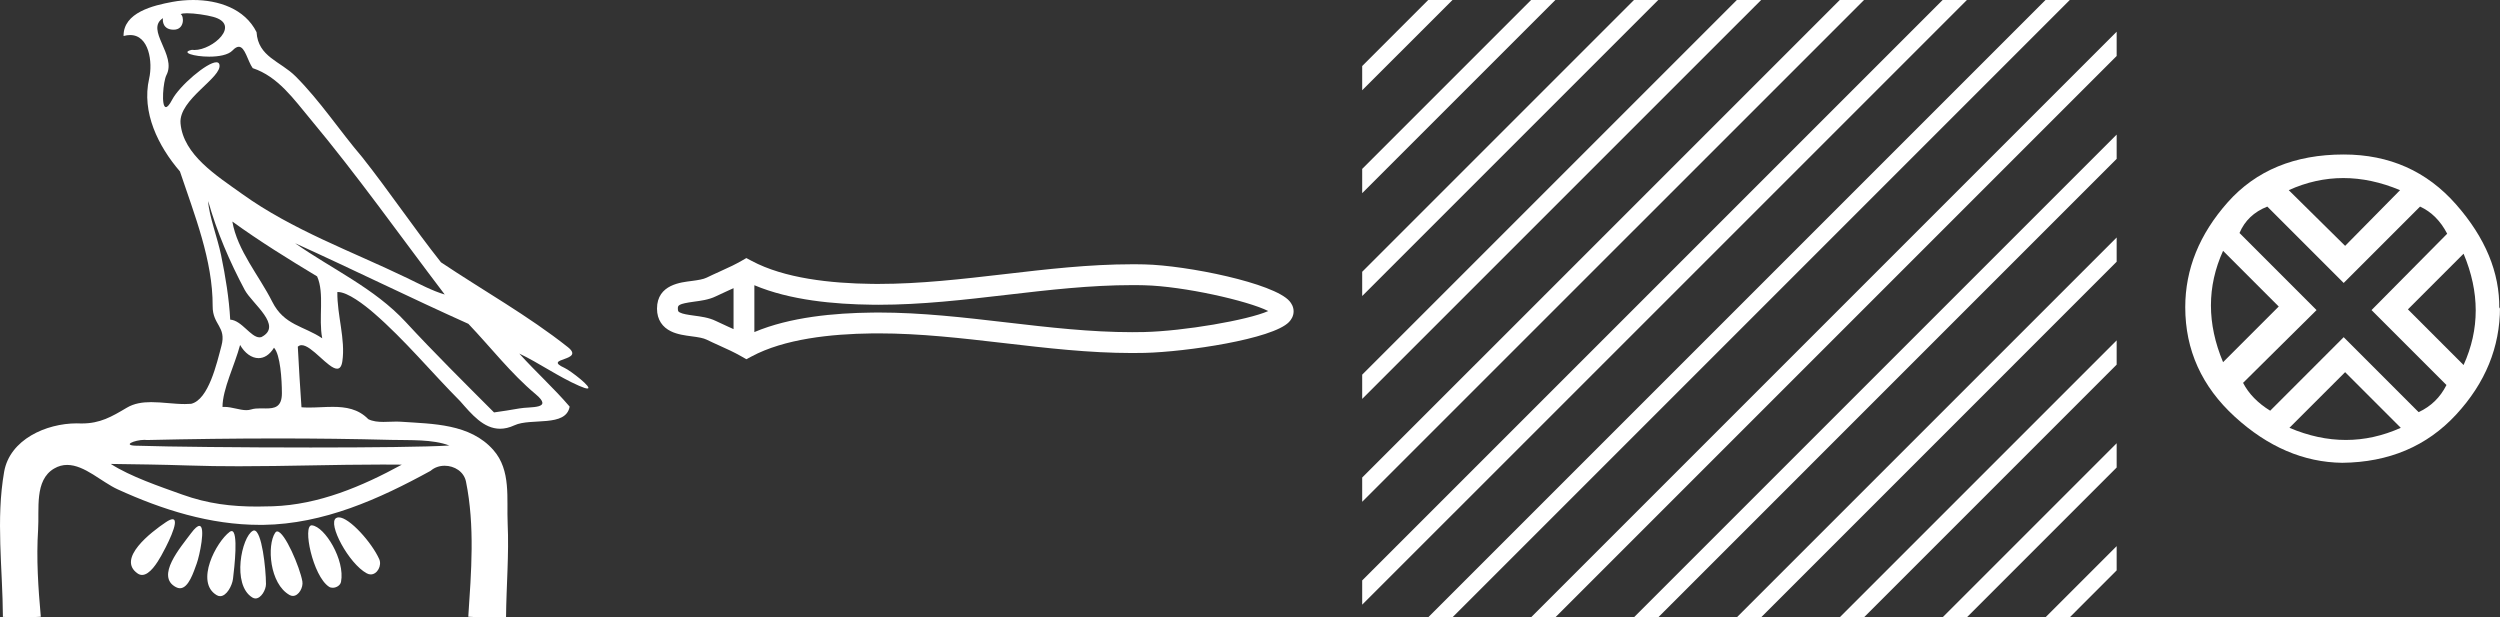 <?xml version="1.0" encoding="UTF-8" standalone="no"?>
<svg
   width="72.899"
   height="18.0"
   version="1.1"
   id="svg10"
   sodipodi:docname="aa[ipetsut].svg"
   inkscape:version="1.1.1 (3bf5ae0d25, 2021-09-20)"
   xmlns:inkscape="http://www.inkscape.org/namespaces/inkscape"
   xmlns:sodipodi="http://sodipodi.sourceforge.net/DTD/sodipodi-0.dtd"
   xmlns="http://www.w3.org/2000/svg"
   xmlns:svg="http://www.w3.org/2000/svg">
  <rect width="100%" height="100%" fill="#333333" stroke="none"/>
  <defs
     id="defs14" />
  <sodipodi:namedview
     id="namedview12"
     pagecolor="#ffffff"
     bordercolor="#666666"
     borderopacity="1.0"
     inkscape:pageshadow="2"
     inkscape:pageopacity="0.0"
     inkscape:pagecheckerboard="0"
     showgrid="false"
     inkscape:zoom="18.861805"
     inkscape:cx="36.449322"
     inkscape:cy="8.9864146"
     inkscape:window-width="1920"
     inkscape:window-height="1001"
     inkscape:window-x="-9"
     inkscape:window-y="-9"
     inkscape:window-maximized="1"
     inkscape:current-layer="svg10" />
  <path
     d="M 5.454 0.386 C 5.675 0.386 6.02 0.438 6.211 0.49 C 7.043 0.713 6.206 1.458 5.67 1.458 C 5.646 1.458 5.621 1.456 5.598 1.453 L 5.598 1.453 C 5.245 1.527 5.657 1.652 6.1 1.652 C 6.372 1.652 6.655 1.605 6.781 1.471 C 6.853 1.395 6.912 1.364 6.963 1.364 C 7.148 1.364 7.221 1.781 7.369 1.987 C 8.11 2.232 8.572 2.9 9.051 3.473 C 10.428 5.123 11.668 6.878 12.968 8.588 C 12.611 8.483 12.225 8.278 11.871 8.107 C 10.25 7.325 8.524 6.707 7.057 5.653 C 6.325 5.128 5.345 4.519 5.264 3.597 C 5.203 2.895 6.491 2.26 6.398 1.88 C 6.387 1.836 6.355 1.816 6.309 1.816 C 6.034 1.816 5.231 2.504 5.02 2.907 C 4.939 3.061 4.88 3.123 4.838 3.123 C 4.692 3.123 4.761 2.366 4.852 2.192 C 5.163 1.604 4.224 0.868 4.752 0.529 L 4.752 0.529 C 4.736 0.617 4.754 0.866 5.064 0.866 C 5.389 0.866 5.369 0.466 5.269 0.413 C 5.301 0.394 5.368 0.386 5.454 0.386 ZM 6.07 5.863 C 6.324 6.762 6.696 7.629 7.135 8.452 C 7.352 8.858 8.266 9.502 7.62 9.83 C 7.603 9.835 7.586 9.837 7.568 9.837 C 7.311 9.837 7.049 9.342 6.713 9.32 C 6.679 8.694 6.575 8.065 6.448 7.447 C 6.345 6.942 6.088 6.271 6.07 5.863 ZM 6.775 6.46 L 6.775 6.46 C 7.57 7.036 8.406 7.553 9.247 8.06 C 9.469 8.557 9.281 9.282 9.396 9.865 C 8.858 9.502 8.284 9.487 7.939 8.799 C 7.554 8.033 6.92 7.305 6.775 6.46 ZM 7.001 10.059 C 7.135 10.295 7.336 10.443 7.539 10.443 C 7.699 10.443 7.859 10.352 7.99 10.139 C 8.175 10.344 8.219 11.065 8.22 11.464 C 8.221 11.875 8.005 11.91 7.754 11.91 C 7.704 11.91 7.652 11.908 7.599 11.908 C 7.503 11.908 7.407 11.913 7.321 11.94 C 7.277 11.954 7.231 11.96 7.183 11.96 C 6.986 11.96 6.76 11.865 6.547 11.865 C 6.527 11.865 6.507 11.866 6.488 11.867 C 6.488 11.348 6.847 10.642 7.001 10.059 ZM 8.604 7.092 C 10.295 7.858 11.963 8.682 13.658 9.443 C 14.306 10.122 14.897 10.891 15.617 11.492 C 16.156 11.942 15.463 11.85 15.144 11.91 C 14.9 11.956 14.652 11.989 14.406 12.026 C 13.536 11.155 12.661 10.288 11.826 9.385 C 10.917 8.403 9.681 7.847 8.604 7.092 ZM 8.092 12.785 C 9.197 12.785 10.303 12.798 11.408 12.827 C 11.964 12.841 12.605 12.804 13.103 12.991 C 12.445 13.033 10.799 13.049 9.061 13.049 C 7.041 13.049 4.897 13.027 4.041 12.998 C 4.035 12.998 4.03 12.998 4.024 12.998 C 3.515 12.998 3.927 12.826 4.212 12.826 C 4.239 12.826 4.264 12.828 4.288 12.831 C 5.555 12.802 6.823 12.785 8.092 12.785 ZM 3.23 13.528 C 3.98 13.538 4.731 13.548 5.481 13.573 C 5.975 13.59 6.469 13.596 6.963 13.596 C 8.361 13.596 9.759 13.546 11.155 13.546 C 11.343 13.546 11.53 13.547 11.717 13.549 C 10.556 14.183 9.296 14.718 7.951 14.763 C 7.799 14.768 7.651 14.771 7.506 14.771 C 6.746 14.771 6.063 14.691 5.31 14.42 C 4.654 14.184 3.804 13.897 3.23 13.528 ZM 9.879 15.086 C 9.85 15.086 9.824 15.093 9.801 15.107 C 9.545 15.265 10.169 16.437 10.696 16.719 C 10.735 16.74 10.774 16.75 10.811 16.75 C 11.003 16.75 11.141 16.49 11.058 16.304 C 10.844 15.824 10.188 15.086 9.879 15.086 ZM 5.031 15.141 C 4.989 15.141 4.926 15.167 4.837 15.227 C 4.405 15.516 3.394 16.294 4.014 16.723 C 4.057 16.752 4.1 16.765 4.143 16.765 C 4.367 16.765 4.585 16.411 4.699 16.209 C 4.818 15.999 5.273 15.141 5.031 15.141 ZM 9.09 15.318 C 8.817 15.318 9.117 16.794 9.593 17.109 C 9.624 17.13 9.662 17.139 9.702 17.139 C 9.808 17.139 9.924 17.07 9.944 16.966 C 10.067 16.329 9.471 15.356 9.098 15.319 C 9.096 15.318 9.093 15.318 9.09 15.318 ZM 5.813 15.335 C 5.762 15.335 5.684 15.397 5.569 15.551 C 5.267 15.959 4.526 16.807 5.133 17.122 C 5.173 17.143 5.211 17.153 5.247 17.153 C 5.501 17.153 5.647 16.674 5.736 16.433 C 5.818 16.21 6.005 15.335 5.813 15.335 ZM 8.084 15.497 C 8.061 15.497 8.041 15.509 8.024 15.534 C 7.779 15.902 7.86 17.025 8.445 17.351 C 8.477 17.369 8.51 17.377 8.541 17.377 C 8.713 17.377 8.847 17.127 8.817 16.954 C 8.746 16.544 8.3 15.497 8.084 15.497 ZM 6.755 15.486 C 6.738 15.486 6.719 15.493 6.697 15.509 C 6.306 15.8 5.68 16.975 6.318 17.354 C 6.353 17.375 6.386 17.384 6.419 17.384 C 6.61 17.384 6.77 17.075 6.794 16.88 C 6.835 16.546 6.956 15.486 6.755 15.486 ZM 7.41 15.468 C 7.397 15.468 7.385 15.472 7.372 15.479 C 7.048 15.652 6.752 17.051 7.358 17.423 C 7.389 17.442 7.42 17.451 7.45 17.451 C 7.614 17.451 7.756 17.199 7.756 17.03 C 7.754 16.57 7.633 15.468 7.41 15.468 ZM 5.632 0.0 C 5.427 0.0 5.224 0.019 5.034 0.054 C 4.467 0.158 3.594 0.365 3.603 1.05 C 3.673 1.031 3.737 1.022 3.796 1.022 C 4.346 1.022 4.459 1.811 4.349 2.292 C 4.124 3.273 4.61 4.257 5.247 4.999 C 5.672 6.268 6.207 7.594 6.201 8.927 C 6.198 9.483 6.609 9.519 6.457 10.085 C 6.321 10.595 6.084 11.651 5.574 11.775 C 5.514 11.78 5.453 11.782 5.392 11.782 C 5.069 11.782 4.729 11.726 4.408 11.726 C 4.154 11.726 3.911 11.762 3.699 11.888 C 3.254 12.152 2.92 12.348 2.387 12.348 C 2.364 12.348 2.341 12.347 2.317 12.347 C 2.291 12.346 2.265 12.345 2.239 12.345 C 1.344 12.345 0.286 12.817 0.121 13.756 C -0.123 15.147 0.077 16.583 0.085 17.989 C 0.29 17.994 0.497 18 0.703 18 C 0.866 18 1.028 17.996 1.19 17.984 C 1.114 17.14 1.057 16.29 1.111 15.445 C 1.15 14.844 0.998 14.005 1.576 13.664 C 1.704 13.588 1.832 13.557 1.959 13.557 C 2.465 13.557 2.964 14.056 3.431 14.269 C 4.737 14.865 6.128 15.305 7.578 15.305 C 7.611 15.305 7.644 15.305 7.678 15.305 C 9.434 15.28 11.053 14.554 12.556 13.729 C 12.671 13.628 12.818 13.581 12.966 13.581 C 13.247 13.581 13.528 13.75 13.588 14.044 C 13.85 15.336 13.742 16.676 13.655 17.983 C 13.812 17.996 13.97 17.999 14.128 17.999 C 14.284 17.999 14.441 17.996 14.597 17.996 C 14.65 17.996 14.703 17.997 14.756 17.998 C 14.764 17.087 14.845 16.175 14.803 15.265 C 14.77 14.544 14.91 13.715 14.386 13.122 C 13.706 12.351 12.623 12.362 11.682 12.297 C 11.644 12.294 11.605 12.293 11.565 12.293 C 11.44 12.293 11.308 12.303 11.179 12.303 C 11.022 12.303 10.87 12.288 10.74 12.223 C 10.446 11.921 10.081 11.864 9.701 11.864 C 9.472 11.864 9.238 11.884 9.011 11.884 C 8.937 11.884 8.863 11.882 8.791 11.876 C 8.748 11.288 8.716 10.699 8.684 10.11 C 8.717 10.079 8.754 10.065 8.795 10.065 C 9.089 10.065 9.575 10.751 9.829 10.751 C 9.905 10.751 9.96 10.691 9.983 10.534 C 10.077 9.892 9.828 9.191 9.837 8.516 C 9.842 8.515 9.848 8.515 9.853 8.515 C 10.138 8.515 10.619 8.884 10.906 9.133 C 11.804 9.912 12.575 10.85 13.419 11.699 C 13.753 12.079 14.1 12.502 14.582 12.502 C 14.712 12.502 14.851 12.471 15.002 12.401 C 15.483 12.178 16.502 12.466 16.611 11.857 C 16.149 11.316 15.617 10.839 15.142 10.31 L 15.142 10.31 C 15.72 10.584 16.285 10.988 16.888 11.251 C 17.013 11.306 17.089 11.329 17.127 11.329 C 17.309 11.329 16.639 10.808 16.46 10.727 C 15.795 10.427 17.084 10.539 16.558 10.122 C 15.403 9.207 14.092 8.474 12.859 7.649 C 12.068 6.651 11.353 5.582 10.56 4.581 C 9.899 3.807 9.338 2.945 8.618 2.225 C 8.175 1.783 7.525 1.66 7.481 0.937 C 7.138 0.252 6.37 0.0 5.632 0.0 Z"
     style="fill:#ffffff;stroke:none"
     id="path2" />
  <path
     d="M 37.149 8.969 C 37.149 8.969 37.149 8.969 37.148 8.969 L 37.148 8.969 C 37.148 8.969 37.148 8.969 37.148 8.97 L 37.148 8.97 C 37.149 8.969 37.149 8.969 37.149 8.969 ZM 37.143 9.179 C 37.143 9.179 37.143 9.179 37.143 9.179 L 37.143 9.179 C 37.143 9.179 37.143 9.179 37.143 9.179 C 37.143 9.179 37.143 9.179 37.143 9.179 ZM 21.39 8.403 L 21.39 9.597 L 21.39 9.597 C 21.333 9.571 21.277 9.546 21.222 9.521 L 21.222 9.521 C 21.099 9.465 20.983 9.413 20.873 9.359 L 20.873 9.359 C 20.669 9.258 20.42 9.228 20.242 9.204 L 20.242 9.204 C 20.041 9.176 19.913 9.156 19.829 9.114 L 19.829 9.114 C 19.784 9.092 19.766 9.079 19.766 9 C 19.766 8.905 19.771 8.86 20.242 8.796 L 20.242 8.796 C 20.42 8.772 20.669 8.742 20.873 8.641 L 20.873 8.641 L 20.873 8.641 C 20.983 8.587 21.099 8.535 21.222 8.479 L 21.222 8.479 C 21.277 8.454 21.333 8.429 21.39 8.403 ZM 21.997 9.683 L 21.997 9.683 L 21.997 9.683 C 21.997 9.683 21.997 9.683 21.997 9.683 ZM 33.013 8.314 C 33.075 8.314 33.138 8.314 33.2 8.315 L 33.2 8.315 C 33.255 8.315 33.31 8.316 33.365 8.318 L 33.365 8.318 C 34.508 8.345 36.39 8.77 36.982 9.07 L 36.982 9.07 C 36.382 9.336 34.517 9.655 33.365 9.682 L 33.365 9.682 L 33.365 9.682 C 33.247 9.685 33.13 9.686 33.012 9.686 C 31.799 9.686 30.586 9.546 29.352 9.402 L 29.352 9.402 C 28.123 9.259 26.873 9.113 25.614 9.113 C 25.549 9.113 25.485 9.114 25.42 9.115 L 25.42 9.115 C 24.337 9.128 23.042 9.242 21.997 9.683 L 21.997 9.683 L 21.997 8.317 L 21.997 8.317 C 23.042 8.758 24.337 8.872 25.42 8.885 L 25.42 8.885 L 25.42 8.885 C 25.485 8.886 25.549 8.887 25.614 8.887 C 26.873 8.887 28.123 8.741 29.352 8.598 C 30.586 8.454 31.799 8.314 33.013 8.314 ZM 21.763 7.525 L 21.617 7.609 C 21.531 7.658 21.443 7.704 21.352 7.749 L 21.352 7.749 C 21.227 7.81 21.101 7.867 20.973 7.925 L 20.973 7.925 C 20.851 7.98 20.725 8.037 20.605 8.096 L 20.605 8.096 L 20.605 8.096 C 20.507 8.144 20.367 8.167 20.161 8.194 L 20.161 8.194 C 19.881 8.232 19.158 8.286 19.158 9 C 19.158 9.33 19.325 9.544 19.561 9.659 L 19.561 9.659 C 19.752 9.754 19.99 9.783 20.161 9.806 L 20.161 9.806 C 20.367 9.833 20.507 9.856 20.605 9.904 L 20.605 9.904 L 20.605 9.904 C 20.725 9.963 20.851 10.02 20.973 10.075 L 20.973 10.075 C 21.195 10.175 21.41 10.272 21.617 10.391 L 21.763 10.475 L 21.912 10.396 C 22.87 9.881 24.225 9.737 25.427 9.722 L 25.427 9.722 L 25.427 9.722 C 25.49 9.721 25.552 9.721 25.615 9.721 C 26.831 9.721 28.047 9.862 29.282 10.005 L 29.282 10.005 C 30.509 10.148 31.757 10.294 33.014 10.294 C 33.135 10.294 33.257 10.293 33.379 10.29 L 33.379 10.29 C 34.588 10.261 37.106 9.888 37.586 9.391 L 37.586 9.391 C 37.647 9.328 37.721 9.222 37.721 9.079 C 37.721 8.945 37.656 8.844 37.602 8.781 L 37.602 8.781 C 37.144 8.253 34.612 7.739 33.379 7.71 L 33.379 7.71 L 33.379 7.71 C 33.322 7.709 33.265 7.708 33.207 7.707 L 33.207 7.707 C 33.143 7.707 33.078 7.706 33.013 7.706 C 31.757 7.706 30.509 7.852 29.282 7.995 C 28.047 8.138 26.831 8.279 25.615 8.279 C 25.552 8.279 25.49 8.279 25.427 8.278 L 25.427 8.278 C 24.225 8.263 22.87 8.119 21.912 7.604 L 21.763 7.525 Z"
     style="fill:#ffffff;stroke:none"
     id="path4" />
  <path
     d="M 41.646 0.0 L 39.721 1.925 L 39.721 2.632 L 42.177 0.177 L 42.354 0.0 ZM 44.646 0.0 L 39.721 4.925 L 39.721 5.632 L 45.177 0.177 L 45.354 0.0 ZM 47.646 0.0 L 39.721 7.925 L 39.721 8.632 L 48.177 0.177 L 48.354 0.0 ZM 50.646 0.0 L 39.721 10.925 L 39.721 11.632 L 51.177 0.177 L 51.354 0.0 ZM 53.646 0.0 L 39.721 13.925 L 39.721 14.632 L 54.177 0.177 L 54.354 0.0 ZM 56.646 0.0 L 39.721 16.925 L 39.721 17.632 L 57.177 0.177 L 57.354 0.0 ZM 59.646 0.0 L 41.823 17.823 L 41.646 18.0 L 42.354 18.0 L 60.177 0.177 L 60.354 0.0 ZM 61.721 0.925 L 44.823 17.823 L 44.646 18.0 L 45.354 18.0 L 61.721 1.632 L 61.721 0.925 ZM 61.721 3.925 L 47.823 17.823 L 47.646 18.0 L 48.354 18.0 L 61.721 4.632 L 61.721 3.925 ZM 61.721 6.925 L 50.823 17.823 L 50.646 18.0 L 51.354 18.0 L 61.721 7.632 L 61.721 6.925 ZM 61.721 9.925 L 53.823 17.823 L 53.646 18.0 L 54.354 18.0 L 61.721 10.632 L 61.721 9.925 ZM 61.721 12.925 L 56.823 17.823 L 56.646 18.0 L 57.354 18.0 L 61.721 13.632 L 61.721 12.925 ZM 61.721 15.925 L 59.823 17.823 L 59.646 18.0 L 60.354 18.0 L 61.721 16.632 L 61.721 15.925 Z"
     style="fill:#ffffff;stroke:none"
     id="path6" />
  <path
     d="M 68.331 5.192 Q 69.142 5.192 69.985 5.545 L 68.383 7.169 L 66.739 5.545 Q 67.519 5.192 68.331 5.192 ZM 64.824 7.314 L 66.447 8.938 L 64.824 10.561 Q 64.116 8.875 64.824 7.314 ZM 71.837 7.398 Q 72.545 9.083 71.837 10.644 L 70.214 9.021 L 71.837 7.398 ZM 70.568 6.024 Q 71.067 6.253 71.359 6.815 L 69.153 9.042 L 71.338 11.227 Q 71.067 11.768 70.526 12.018 L 68.341 9.832 L 66.198 11.976 Q 65.656 11.643 65.407 11.164 L 67.55 9.042 L 65.303 6.794 Q 65.532 6.253 66.114 6.024 L 68.341 8.251 L 70.568 6.024 ZM 68.383 10.852 L 70.006 12.475 Q 69.215 12.829 68.404 12.829 Q 67.592 12.829 66.759 12.475 L 68.383 10.852 ZM 68.341 4.505 Q 66.198 4.505 64.959 5.899 Q 63.721 7.294 63.721 8.958 Q 63.721 10.831 65.167 12.153 Q 66.614 13.474 68.299 13.495 Q 70.339 13.474 71.619 12.09 Q 72.899 10.706 72.899 8.958 L 72.899 8.958 L 72.878 9 Q 72.899 7.418 71.619 5.962 Q 70.339 4.505 68.341 4.505 Z"
     style="fill:#ffffff;stroke:none"
     id="path8" />
</svg>
